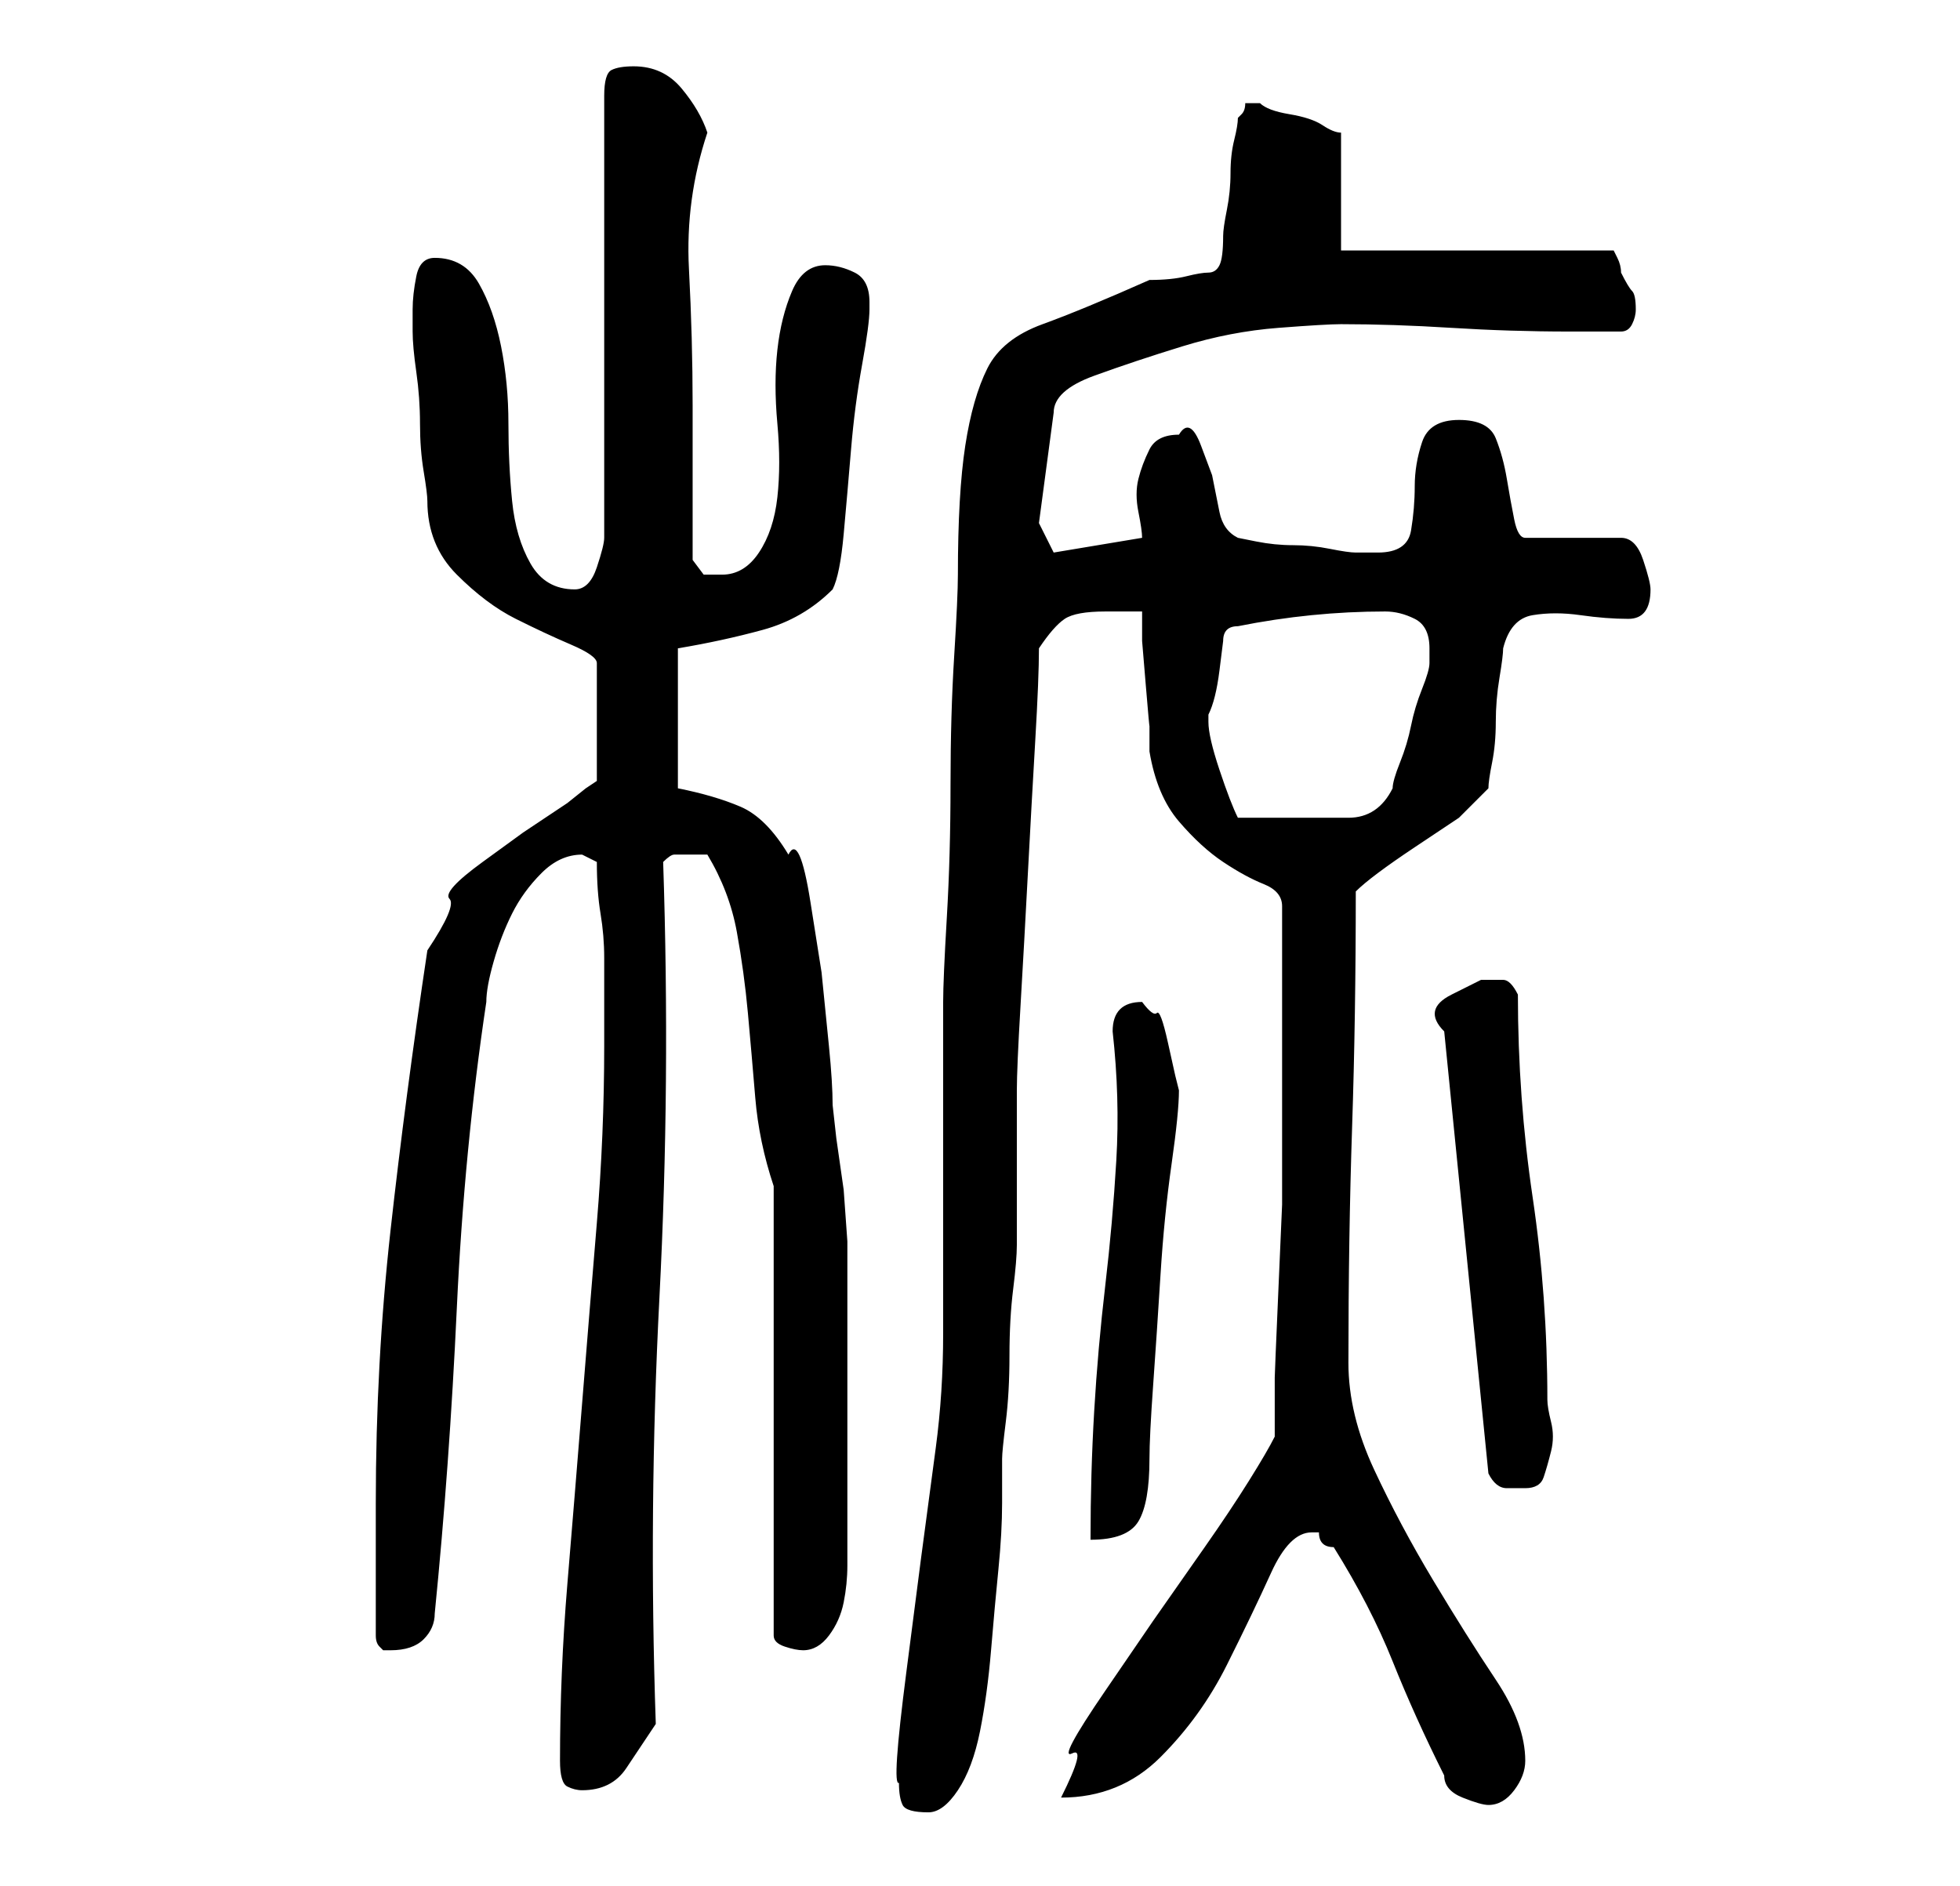 <?xml version="1.0" standalone="no"?>
<!DOCTYPE svg PUBLIC "-//W3C//DTD SVG 1.1//EN" "http://www.w3.org/Graphics/SVG/1.1/DTD/svg11.dtd" >
<svg xmlns="http://www.w3.org/2000/svg" xmlns:xlink="http://www.w3.org/1999/xlink" version="1.1" viewBox="-10 0 266 256">
   <path fill="currentColor"
d="M112 242q0 2 0.5 3t3.5 1q2 0 4 -3t3 -8t1.5 -11t1 -11t0.5 -9v-6q0 -1 0.5 -5t0.5 -9t0.5 -9t0.5 -6v-21q0 -3 0.5 -11.5t1 -18t1 -18t0.5 -12.5q2 -3 3.5 -4t5.5 -1h2h3v4t0.5 6t0.5 5.5v3.5q1 6 4 9.5t6 5.5t5.5 3t2.5 3v16v16v8.5t-0.5 11.5t-0.5 12v8q-1 2 -3.5 6
t-6 9l-7 10t-6.5 9.5t-4.5 8.5t-1.5 6q8 0 13.5 -5.5t9 -12.5t6 -12.5t5.5 -5.5h1q0 1 0.5 1.5t1.5 0.5q5 8 8 15.5t7 15.5q0 2 2.5 3t3.5 1q2 0 3.5 -2t1.5 -4q0 -5 -4 -11t-8.5 -13.5t-8 -15t-3.5 -14.5q0 -17 0.5 -32t0.5 -32q1 -1 3 -2.5t5 -3.5l6 -4t4 -4
q0 -1 0.5 -3.5t0.5 -5.5t0.5 -6t0.5 -4q1 -4 4 -4.5t6.5 0t6.5 0.5t3 -4q0 -1 -1 -4t-3 -3h-13q-1 0 -1.5 -2.5t-1 -5.5t-1.5 -5.5t-5 -2.5t-5 3t-1 6t-0.5 6t-4.5 3h-3q-1 0 -3.5 -0.5t-5 -0.5t-5 -0.5l-2.5 -0.5q-2 -1 -2.5 -3.5l-1 -5t-1.5 -4t-3 -1.5q-3 0 -4 2t-1.5 4
t0 4.5t0.5 3.5l-12 2l-2 -4l2 -15q0 -3 5.5 -5t12 -4t13 -2.5t8.5 -0.5q7 0 15 0.5t16 0.5h7q1 0 1.5 -1t0.5 -2q0 -2 -0.5 -2.5t-1.5 -2.5q0 -1 -0.5 -2l-0.5 -1h-37v-16q-1 0 -2.5 -1t-4.5 -1.5t-4 -1.5h-1h-1q0 1 -0.5 1.5l-0.5 0.5q0 1 -0.5 3t-0.5 4.5t-0.5 5t-0.5 3.5
q0 3 -0.5 4t-1.5 1t-3 0.5t-5 0.5q-9 4 -14.5 6t-7.5 6t-3 10.5t-1 17.5q0 3 -0.5 11t-0.5 17.5t-0.5 18t-0.5 11.5v45q0 8 -1 15.5l-2 15t-2 15.5t-1 15zM66 239q0 3 1 3.5t2 0.5q4 0 6 -3l4 -6q-1 -29 0.5 -58t0.5 -59q1 -1 1.5 -1h2.5h2q3 5 4 10.5t1.5 11t1 11.5t2.5 12
v61q0 1 1.5 1.5t2.5 0.5q2 0 3.5 -2t2 -4.5t0.5 -5v-4.5v-17v-18v-4.5t-0.5 -7l-1 -7t-0.5 -4.5q0 -3 -0.5 -8l-1 -10t-1.5 -9.5t-3 -6.5q-3 -5 -6.5 -6.5t-8.5 -2.5v-19q6 -1 11.5 -2.5t9.5 -5.5q1 -2 1.5 -7.5t1 -11.5t1.5 -11.5t1 -7.5v-1q0 -3 -2 -4t-4 -1
q-3 0 -4.5 3.5t-2 8t0 10t0 10t-2.5 7.5t-5 3h-2.5t-1.5 -2v-21q0 -9 -0.5 -18.5t2.5 -18.5q-1 -3 -3.5 -6t-6.5 -3q-2 0 -3 0.5t-1 3.5v60q0 1 -1 4t-3 3q-4 0 -6 -3.5t-2.5 -8.5t-0.5 -10.5t-1 -10.5t-3 -8.5t-6 -3.5q-2 0 -2.5 2.5t-0.5 4.5v2v1q0 2 0.5 5.5t0.5 7
t0.5 6.5t0.5 4q0 6 4 10t8 6t7.5 3.5t3.5 2.5v16l-1.5 1t-2.5 2l-6 4t-5.5 4t-4.5 5t-3 7q-3 20 -5 38t-2 37v18q0 1 0.5 1.5l0.5 0.5h1q3 0 4.5 -1.5t1.5 -3.5q2 -20 3 -41.5t4 -41.5q0 -2 1 -5.5t2.5 -6.5t4 -5.5t5.5 -2.5l1 0.5l1 0.5q0 4 0.5 7t0.5 6v5.5v6.5
q0 12 -1 24t-2 24.5t-2 24.5t-1 24zM141 140q1 9 0.5 17.5t-1.5 17t-1.5 17t-0.5 17.5q5 0 6.5 -2.5t1.5 -8.5q0 -3 0.5 -10t1 -15t1.5 -15t1 -10l-0.5 -2t-1 -4.5t-1.5 -4t-2 -1.5q-4 0 -4 4zM186 140l6 60q1 2 2.5 2h2.5q2 0 2.5 -1.5t1 -3.5t0 -4t-0.5 -3q0 -14 -2 -27.5
t-2 -27.5q-1 -2 -2 -2h-3t-4 2t-1 5zM154 98v-1q1 -2 1.5 -6l0.5 -4q0 -1 0.5 -1.5t1.5 -0.5q5 -1 10 -1.5t10 -0.5q2 0 4 1t2 4v2q0 1 -1 3.5t-1.5 5t-1.5 5t-1 3.5q-2 4 -6 4h-7h-8q-1 -2 -2.5 -6.5t-1.5 -6.5z" />
</svg>
